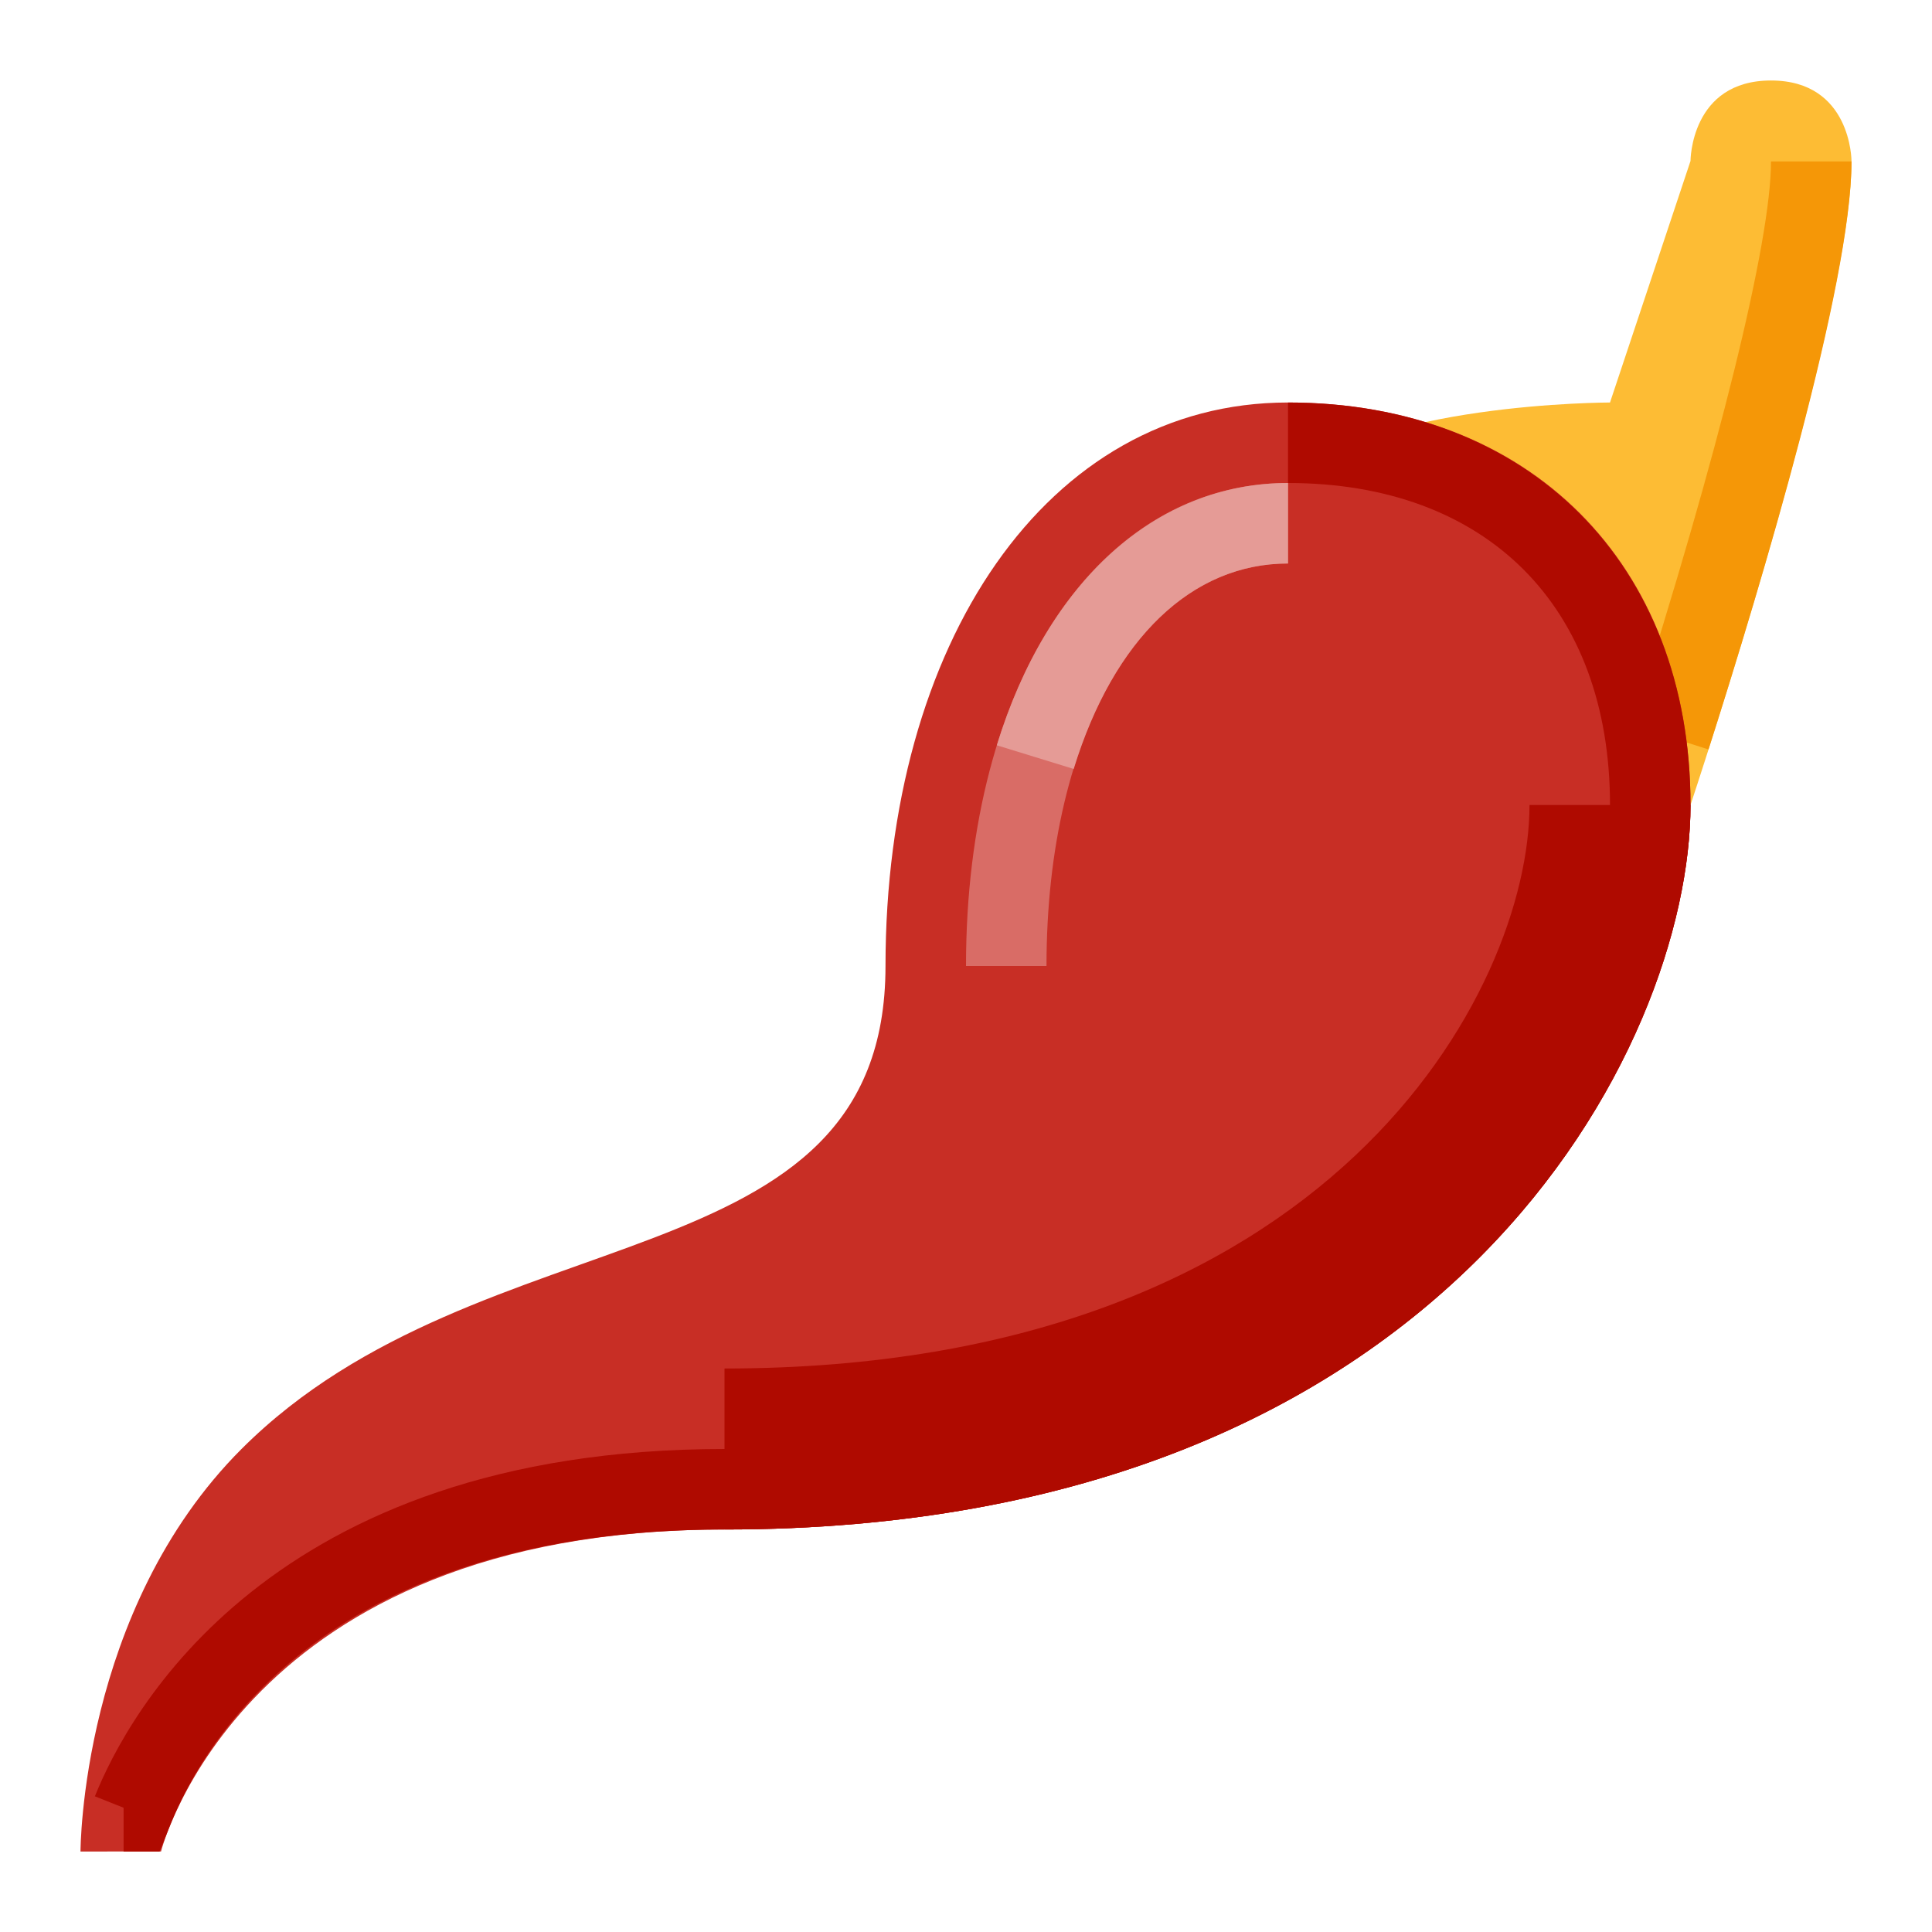 <svg xmlns="http://www.w3.org/2000/svg" viewBox="0 0 512 512"><title>Artboard 146</title><g id="Pepper"><path d="M448,42.667l-21.333,64s-64,0-85.333,21.333L448,213.333s42.667-128,42.667-170.667h0s0-21.333-21.333-21.333S448,42.667,448,42.667Z" style="fill:#fdbc34"/><path d="M452.771,198.615l-20.333-6.5c23.104-72.281,36.896-128.104,36.896-149.323h21.333C490.667,75.167,466.917,154.312,452.771,198.615Z" style="fill:#f59707"/><path d="M21.333,490.667s0-64,42.667-106.667c64-64,170.667-42.667,170.667-128s42.667-149.333,106.667-149.333S448,149.333,448,213.333s-64,192-256,192c-128,0-149.333,85.333-149.333,85.333Z" style="fill:#c82e25"/><path d="M277.333,256H256c0-75.365,35.083-128,85.333-128v21.333C303.646,149.333,277.333,193.198,277.333,256Z" style="fill:#d96c66"/><path d="M284.542,203.781l-20.375-6.271C277.542,153.99,306.396,128,341.333,128v21.333C315.896,149.333,295.188,169.177,284.542,203.781Z" style="fill:#e59b96"/><path d="M426.667,213.333C426.667,269.021,369.312,384,192,384" style="fill:#c82e25"/><path d="M192,405.333V362.667c161.188,0,213.333-100.615,213.333-149.333H448C448,275.979,385.417,405.333,192,405.333Z" style="fill:#af0a00"/><path d="M42.292,490.667H32.75V479.073l-7.604-3.031C33.771,454.458,71.271,384,192,384c177.312,0,234.667-114.979,234.667-170.667,0-52.635-32.688-85.333-85.333-85.333V106.667C405.125,106.667,448,149.531,448,213.333c0,62.646-62.583,192-256,192-104.375,0-137.604,54.979-147.021,78.625Z" style="fill:#af0a00"/></g></svg>